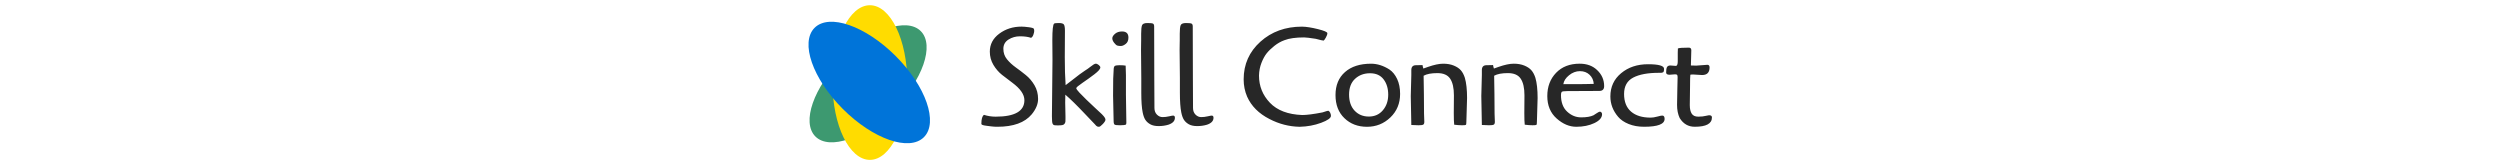 <svg xmlns="http://www.w3.org/2000/svg" version="1.1" xmlns:xlink="http://www.w3.org/1999/xlink" width="1500" height="99" viewBox="0 0 1500 99"><svg xml:space="preserve" width="1500" height="99" data-version="2" data-id="lg_fnnEMFweRkhBm1sBmO" viewBox="0 0 565 99" x="0" y="0"><rect width="100%" height="100%" fill="transparent"></rect><path fill="#272727" d="M151.12 22.69q-2.74-.91-6.6-.91-3.86 0-6.93 1.95t-3.07 5.56q0 3.61 2.16 6.27 2.16 2.65 5.23 4.85 3.07 2.2 6.1 4.65t5.19 6.1q2.15 3.65 2.15 8.22 0 4.56-3.81 9.21-6.23 7.47-20.59 7.47-1.99 0-3.53-.21-1.53-.21-2.36-.29-.83-.08-1.74-.25-2-.33-2-.99 0-4.4 1.58-5.4 3.4 1.08 6.97 1.08 17.27 0 17.27-9.88 0-5.14-7.31-10.54-3.07-2.24-6.1-4.65-3.03-2.4-5.19-6.01-2.15-3.61-2.15-7.93 0-6.56 5.68-10.79 5.69-4.23 13.32-4.23 1.66 0 4.44.37 2.78.37 2.99.96.21.58.21 1.32 0 .75-.5 2.2-.5 1.46-1.41 1.87m20.34-4.15-.09 15.77q0 9.71.5 16.77 1.58-1.17 3.9-2.99 5.23-4.15 7.47-5.56 2.24-1.41 3.32-2.33 2.49-1.99 3.36-1.99.87 0 1.83.79.95.79.95 1.45 0 1.41-3.61 4.15t-7.22 5.19q-3.61 2.45-3.61 3.11 0 .67 1.95 2.74 1.95 2.08 4.15 4.19 2.2 2.12 4.57 4.32 2.36 2.2 2.53 2.36.16.17.95.88.79.7 1.21 1.12.41.41.99 1.08 1.16 1.32 1.16 2.24 0 .91-1.57 2.57-1.58 1.66-2.28 1.66-.71 0-1.13-.21-.41-.21-.62-.45-.21-.25-.74-.83-.54-.59-1.71-1.79-1.16-1.2-4.4-4.61-7.13-7.55-11.62-11.37-.08 3.07-.08 4.82l.17 8.21v1.37q0 1.04-.04 1.71-.05.66-.5 1.32-.46.67-1.41.83-.96.17-2.53.17-1.58 0-2.25-.13-.66-.12-.99-.87-.42-.83-.42-4.48l.34-33.86-.09-11.87q0-9.05 1.08-9.88.5-.33 2.82-.33 2.33 0 2.99.83.67.83.67 3.9m31.45 8.8q-.83-.25-1.95-1.7-1.12-1.46-1.08-2.74.04-1.29 1.66-2.66 1.62-1.37 4.19-1.37 3.82 0 3.82 3.65 0 2.58-1.62 3.82-1.61 1.25-2.9 1.25-1.29 0-2.12-.25m5.15 17.76v11.95l.25 16.44q0 .99-.25 1.24-.83.42-3.49.42-2.65 0-3.28-.38-.62-.37-.62-2.28l-.33-15.19q0-7.97.08-10.12l.25-4.9q0-2.33.75-2.74.75-.42 2.86-.42 2.12 0 3.61.25.17 3.66.17 5.73m9.21 10.54v-8.71l-.16-16.94q0-1.66.04-3.19.04-1.54.04-2.7v-3.9q0-3.73.54-5.06.54-1.33 3.24-1.33 2.69 0 3.36.37.66.38.66 1.7l.08 30.63.09 18.26q0 2.49 1.49 3.99 1.49 1.49 3.4 1.49t3.86-.46q1.95-.45 2.45-.45 1.08 0 1.08 1.32 0 2.83-3.9 4.15-2.74.83-5.85.83-3.11 0-5.02-1.07-1.91-1.08-2.95-2.66-1.04-1.58-1.62-4.48-.83-4.07-.83-11.79m23.16 0v-8.71l-.17-16.94q0-1.66.04-3.19.05-1.54.05-2.7v-3.9q0-3.73.54-5.06.53-1.33 3.23-1.33t3.36.37q.67.38.67 1.7l.08 30.63.08 18.26q0 2.49 1.5 3.99 1.49 1.49 3.4 1.49t3.86-.46q1.95-.45 2.45-.45 1.08 0 1.08 1.32 0 2.83-3.9 4.15-2.74.83-5.85.83-3.12 0-5.03-1.07-1.91-1.08-2.94-2.66-1.04-1.58-1.62-4.48-.83-4.07-.83-11.79m73.29-39.67q3.9.08 9.54 1.49 5.65 1.41 5.65 2.45 0 1.04-.92 2.66-.91 1.61-1.32 1.78-.75 0-4.74-1.08-5.39-.83-6.97-.83-7.55 0-11.78 1.66-3.24 1.16-6.1 3.45-2.87 2.28-4.61 4.48-1.74 2.2-3.11 5.72-1.37 3.53-1.46 7.6 0 9.46 6.56 16.31 6.56 6.85 19.34 7.34 4.15 0 12.2-1.57 2.99-1 3.49-1 .66.25 1.12 1.2.45.96.45 1.87 0 1.99-5.93 4.19t-12.82 2.37q-9.47-.17-18.1-4.65-9.63-4.9-13.44-13.44-2.08-4.82-2.08-10.38 0-13.53 10.04-22.58 10.05-9.04 24.99-9.04m58.84 40.34q0 8.54-5.85 14.15-5.85 5.6-14.02 5.6-8.18 0-13.53-5.15-5.36-5.14-5.36-13.9 0-8.76 5.69-13.78 5.68-5.02 15.64-5.02 5.57 0 11.04 3.49 2.83 1.91 4.61 5.68 1.78 3.78 1.78 8.93m-18.75 13.61q5.23 0 8.42-3.78 3.2-3.78 3.2-9.34 0-5.56-2.78-9.21-2.78-3.65-8.14-3.65-5.35 0-8.96 3.32-3.61 3.32-3.61 9.46 0 6.14 3.32 9.67 3.32 3.53 8.55 3.53m28.3-30.8 3.9-.08q0 .42.5 2.08.5-.17 2.82-1 5.48-1.91 9.09-1.91 3.61 0 6.35 1.12 2.74 1.12 4.23 2.82 1.5 1.71 2.41 4.53 1.33 4.56 1.33 12.12l-.42 14.19q0 1.66-.29 1.91t-2.32.25q-2.04 0-4.69-.34-.25-1.99-.25-6.97l.08-10.62q0-6.64-2.24-10-2.24-3.36-7.68-3.36-5.43 0-8.26 1.57l.17 11.12q.08 7.47.08 11.62l.17 4.9q0 1.33-.66 1.7-.67.38-2.83.38l-4.31-.17-.33-17.35.33-12.61v-2.99q0-2.91 2.82-2.91m42.33 0 3.9-.08q0 .42.5 2.08.5-.17 2.82-1 5.48-1.91 9.09-1.91 3.61 0 6.35 1.12 2.74 1.12 4.23 2.82 1.5 1.71 2.41 4.53 1.33 4.56 1.33 12.12l-.42 14.19q0 1.66-.29 1.91t-2.32.25q-2.04 0-4.69-.34-.25-1.99-.25-6.97l.08-10.62q0-6.64-2.24-10-2.24-3.36-7.68-3.36-5.43 0-8.26 1.57l.17 11.12q.08 7.47.08 11.62l.17 4.9q0 1.33-.66 1.7-.67.38-2.83.38l-4.31-.17-.33-17.35.33-12.61v-2.99q0-2.91 2.82-2.91m67.64 15.44-19 .09q-3.07 0-3.57.49-.42.58-.42 1.91 0 6.48 3.7 9.92 3.69 3.45 8.42 3.45t7.39-1.25q.08 0 1.66-1.08 1.58-1.08 2.2-1.08.62 0 .95.5.33.5.33 1 0 3.15-4.64 5.35-4.65 2.2-10.83 2.2-6.19 0-11.79-4.98-5.6-4.98-5.6-13.45 0-8.46 5.27-13.94 5.27-5.48 14.15-5.48 6.47 0 10.46 3.82 4.23 3.98 4.23 9.63 0 2.9-2.91 2.9M470.5 50.5q15.77 0 18.26-.17-.24-3.32-2.53-5.48-2.28-2.16-5.77-2.16-3.48 0-6.51 2.45t-3.45 5.36m59.35 18.84q1.41 0 1.41 1.99 0 4.73-12.28 4.73-5.23 0-9.3-1.66t-6.31-4.32q-4.65-5.47-4.65-12.2 0-8.63 6.48-13.98 6.47-5.36 16.1-5.36 9.63 0 9.63 2.74 0 1.91-.67 2.16-.66.25-.99.25h-1.5q-9.87 0-15.35 2.86-5.48 2.87-5.48 9.84t4.19 10.58q4.19 3.61 11.75 3.61 1.74 0 3.98-.62t2.99-.62m16.68-18.26-.16 11.95q0 3.4 1.16 5.19 1.16 1.78 3.9 1.78t4.65-.5q3.57-.99 3.57 1 0 5.56-10.3 5.56-5.81 0-9.04-5.23-1.58-3.32-1.58-7.88l.17-9.63.16-6.97q0-1.17-.33-1.46-.33-.29-1.24-.29l-3.24.25q-2.08 0-2.08-1.33 0-2.32.54-3.28.54-.95 2.04-.95l3.23.25q1.17 0 1.17-2.82v-5.15q0-2.16.08-2.49.99-.5 6.56-.5 1.49 0 1.49 1.58l-.25 9.13q1 .08 3.24.08l6.64-.49q1.33 0 1.33 1.57 0 4.57-4.49 4.57l-5.39-.33q-1.33 0-1.66.16-.17 1.5-.17 6.23"></path><ellipse fill="#3d9970" rx="140.58" ry="68" transform="rotate(-45 87.373 -39.26)scale(.318)"></ellipse><ellipse fill="#ffdc00" rx="140.58" ry="68" transform="rotate(-90 51.984 -2.456)scale(.33)"></ellipse><ellipse fill="#0074d9" rx="140.58" ry="68" transform="rotate(-135.003 37.276 13.555)scale(.33)"></ellipse></svg></svg>